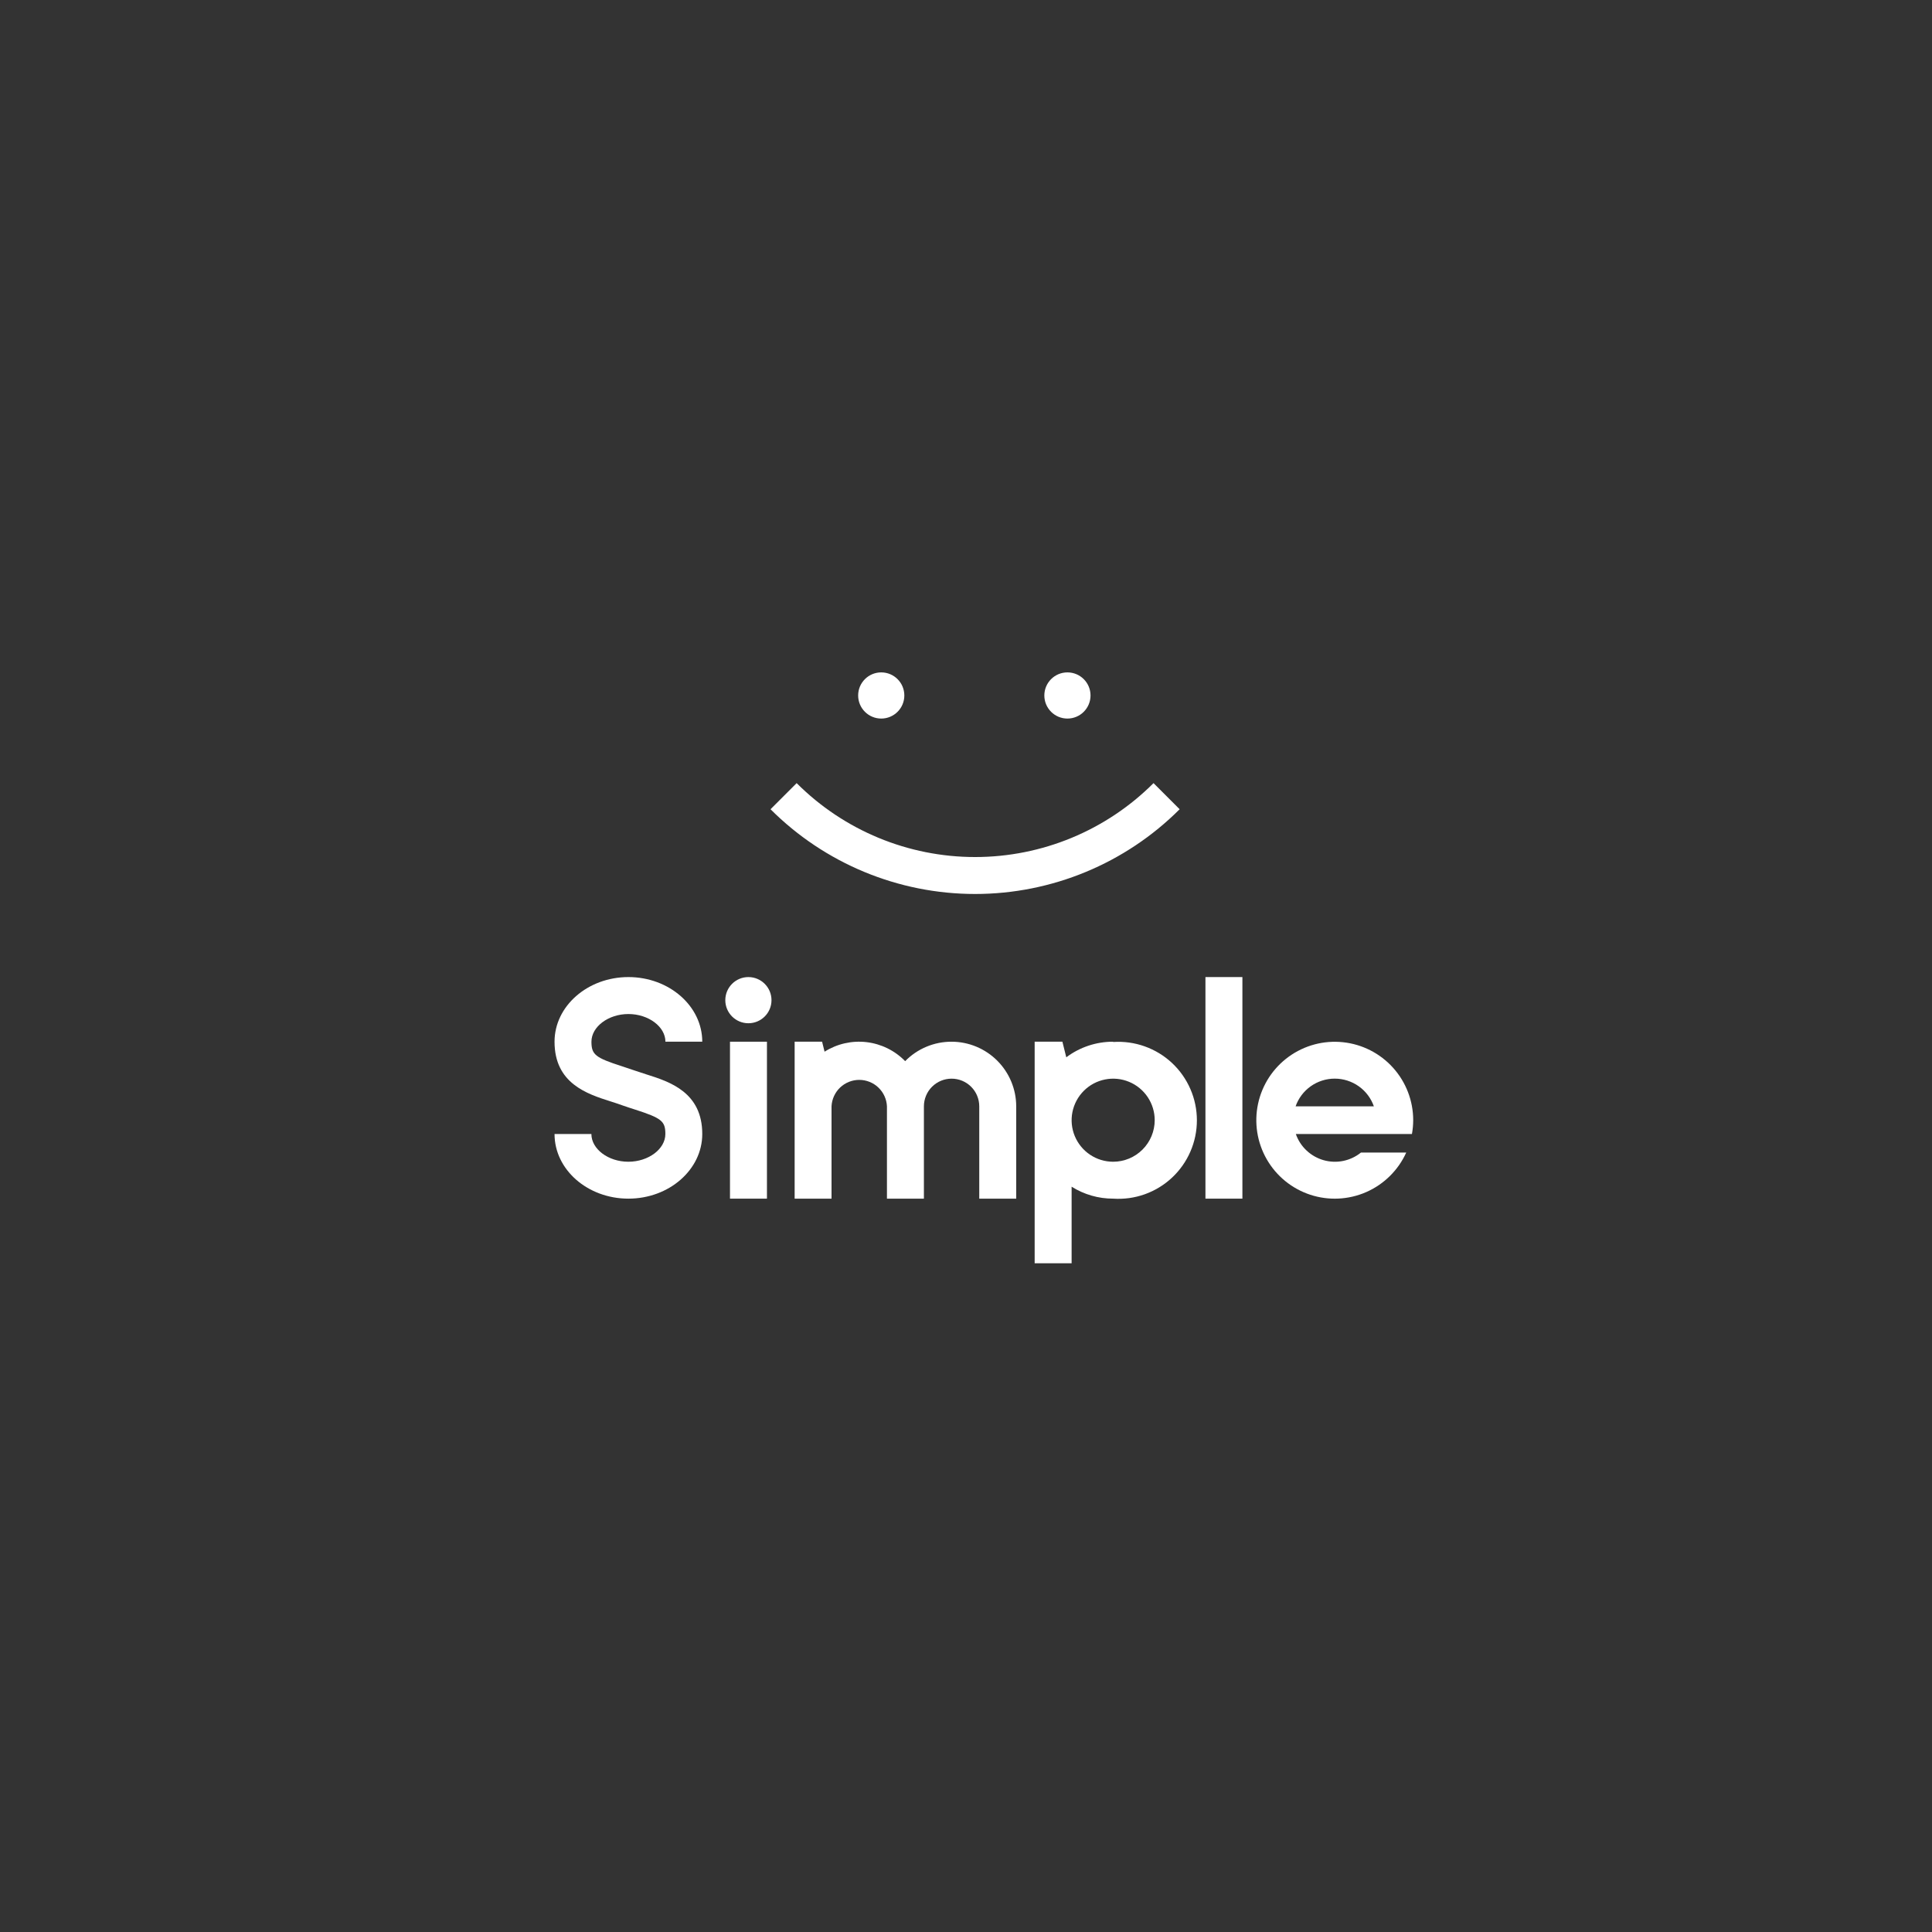 <svg width="108" height="108" viewBox="0 0 108 108" fill="none" xmlns="http://www.w3.org/2000/svg">
<rect x="0" y="0" width="108" height="108" fill="#333333" stroke="none"/>
<path d="M53.194 58.232C52.711 58.231 52.233 58.326 51.787 58.513C51.341 58.7 50.937 58.973 50.599 59.319C50.023 58.728 49.261 58.353 48.44 58.256C47.62 58.16 46.792 58.349 46.094 58.79L45.955 58.232H44.421V67.005H46.483V61.845C46.502 61.447 46.673 61.071 46.961 60.795C47.25 60.52 47.633 60.366 48.032 60.366C48.431 60.366 48.815 60.52 49.103 60.795C49.392 61.071 49.563 61.447 49.581 61.845V67.005H51.647V61.845C51.647 61.435 51.81 61.041 52.1 60.751C52.39 60.461 52.784 60.298 53.194 60.298C53.604 60.298 53.998 60.461 54.288 60.751C54.578 61.041 54.741 61.435 54.741 61.845V67.005H56.807V61.845C56.806 60.887 56.424 59.969 55.747 59.292C55.07 58.615 54.152 58.234 53.194 58.232Z" fill="white"/>
<path d="M69.451 54.619H67.385V67.005H69.451V54.619Z" fill="white"/>
<path d="M42.873 58.232H40.807V67.005H42.873V58.232Z" fill="white"/>
<path d="M62.227 58.232C61.282 58.23 60.362 58.536 59.606 59.104L59.389 58.232H57.838V70.618H59.904V66.337C60.6 66.775 61.405 67.007 62.227 67.005C62.826 67.045 63.428 66.962 63.994 66.76C64.559 66.558 65.078 66.242 65.517 65.831C65.956 65.421 66.305 64.924 66.544 64.373C66.784 63.822 66.907 63.227 66.907 62.627C66.907 62.026 66.784 61.431 66.544 60.88C66.305 60.329 65.956 59.833 65.517 59.422C65.078 59.011 64.559 58.696 63.994 58.494C63.428 58.292 62.826 58.208 62.227 58.248V58.232ZM62.227 64.942C61.767 64.942 61.318 64.806 60.937 64.551C60.555 64.296 60.257 63.933 60.081 63.509C59.905 63.084 59.859 62.618 59.949 62.167C60.039 61.717 60.26 61.303 60.585 60.978C60.909 60.653 61.323 60.432 61.774 60.343C62.224 60.253 62.691 60.299 63.115 60.475C63.54 60.65 63.902 60.948 64.158 61.33C64.413 61.712 64.549 62.161 64.549 62.62C64.548 63.236 64.303 63.826 63.868 64.261C63.432 64.697 62.842 64.942 62.227 64.942Z" fill="white"/>
<path d="M35.128 56.685C36.25 56.685 37.197 57.392 37.197 58.232H39.257C39.257 56.24 37.405 54.619 35.128 54.619C32.851 54.619 30.999 56.24 30.999 58.232C30.999 60.561 32.812 61.151 34.132 61.569C34.346 61.638 34.57 61.709 34.781 61.787C34.992 61.864 35.271 61.952 35.504 62.027C36.986 62.504 37.194 62.675 37.194 63.392C37.194 64.232 36.247 64.942 35.125 64.942C34.002 64.942 33.059 64.232 33.059 63.392H30.999C30.999 65.387 32.851 67.005 35.128 67.005C37.405 67.005 39.257 65.384 39.257 63.392C39.257 61.067 37.453 60.473 36.14 60.061C35.919 59.99 35.696 59.919 35.472 59.841C35.248 59.763 34.992 59.678 34.765 59.604C33.282 59.127 33.062 58.955 33.062 58.232C33.062 57.392 34.009 56.685 35.128 56.685Z" fill="white"/>
<path d="M78.483 63.392H78.928C78.974 63.138 78.998 62.879 78.999 62.62C78.999 61.538 78.598 60.494 77.874 59.689C77.15 58.884 76.154 58.375 75.078 58.261C74.001 58.146 72.921 58.434 72.044 59.068C71.166 59.703 70.555 60.639 70.327 61.697C70.099 62.756 70.271 63.861 70.809 64.8C71.347 65.74 72.213 66.447 73.241 66.786C74.269 67.125 75.387 67.071 76.378 66.636C77.369 66.2 78.164 65.413 78.61 64.427H76.08C75.791 64.661 75.451 64.821 75.087 64.896C74.724 64.97 74.347 64.956 73.99 64.855C73.633 64.753 73.306 64.567 73.036 64.313C72.765 64.058 72.56 63.743 72.438 63.392H78.496H78.483ZM72.425 61.845C72.584 61.392 72.88 61 73.272 60.722C73.664 60.445 74.132 60.296 74.612 60.296C75.092 60.296 75.561 60.445 75.953 60.722C76.345 61 76.641 61.392 76.8 61.845H72.425Z" fill="white"/>
<path d="M41.836 57.2C42.549 57.2 43.127 56.623 43.127 55.91C43.127 55.197 42.549 54.619 41.836 54.619C41.123 54.619 40.545 55.197 40.545 55.91C40.545 56.623 41.123 57.2 41.836 57.2Z" fill="white"/>
<path d="M59.67 40.168C60.383 40.168 60.961 39.59 60.961 38.877C60.961 38.164 60.383 37.587 59.67 37.587C58.957 37.587 58.379 38.164 58.379 38.877C58.379 39.59 58.957 40.168 59.67 40.168Z" fill="white"/>
<path d="M49.262 40.168C49.974 40.168 50.553 39.59 50.553 38.877C50.553 38.164 49.974 37.587 49.262 37.587C48.549 37.587 47.971 38.164 47.971 38.877C47.971 39.59 48.549 40.168 49.262 40.168Z" fill="white"/>
<path fill-rule="evenodd" clip-rule="evenodd" d="M44.533 43.777C47.178 46.423 50.767 47.909 54.508 47.909C58.249 47.909 61.838 46.423 64.483 43.777L65.943 45.237C62.91 48.27 58.797 49.974 54.508 49.974C50.219 49.974 46.106 48.27 43.073 45.237L44.533 43.777Z" fill="white"/>
</svg>
